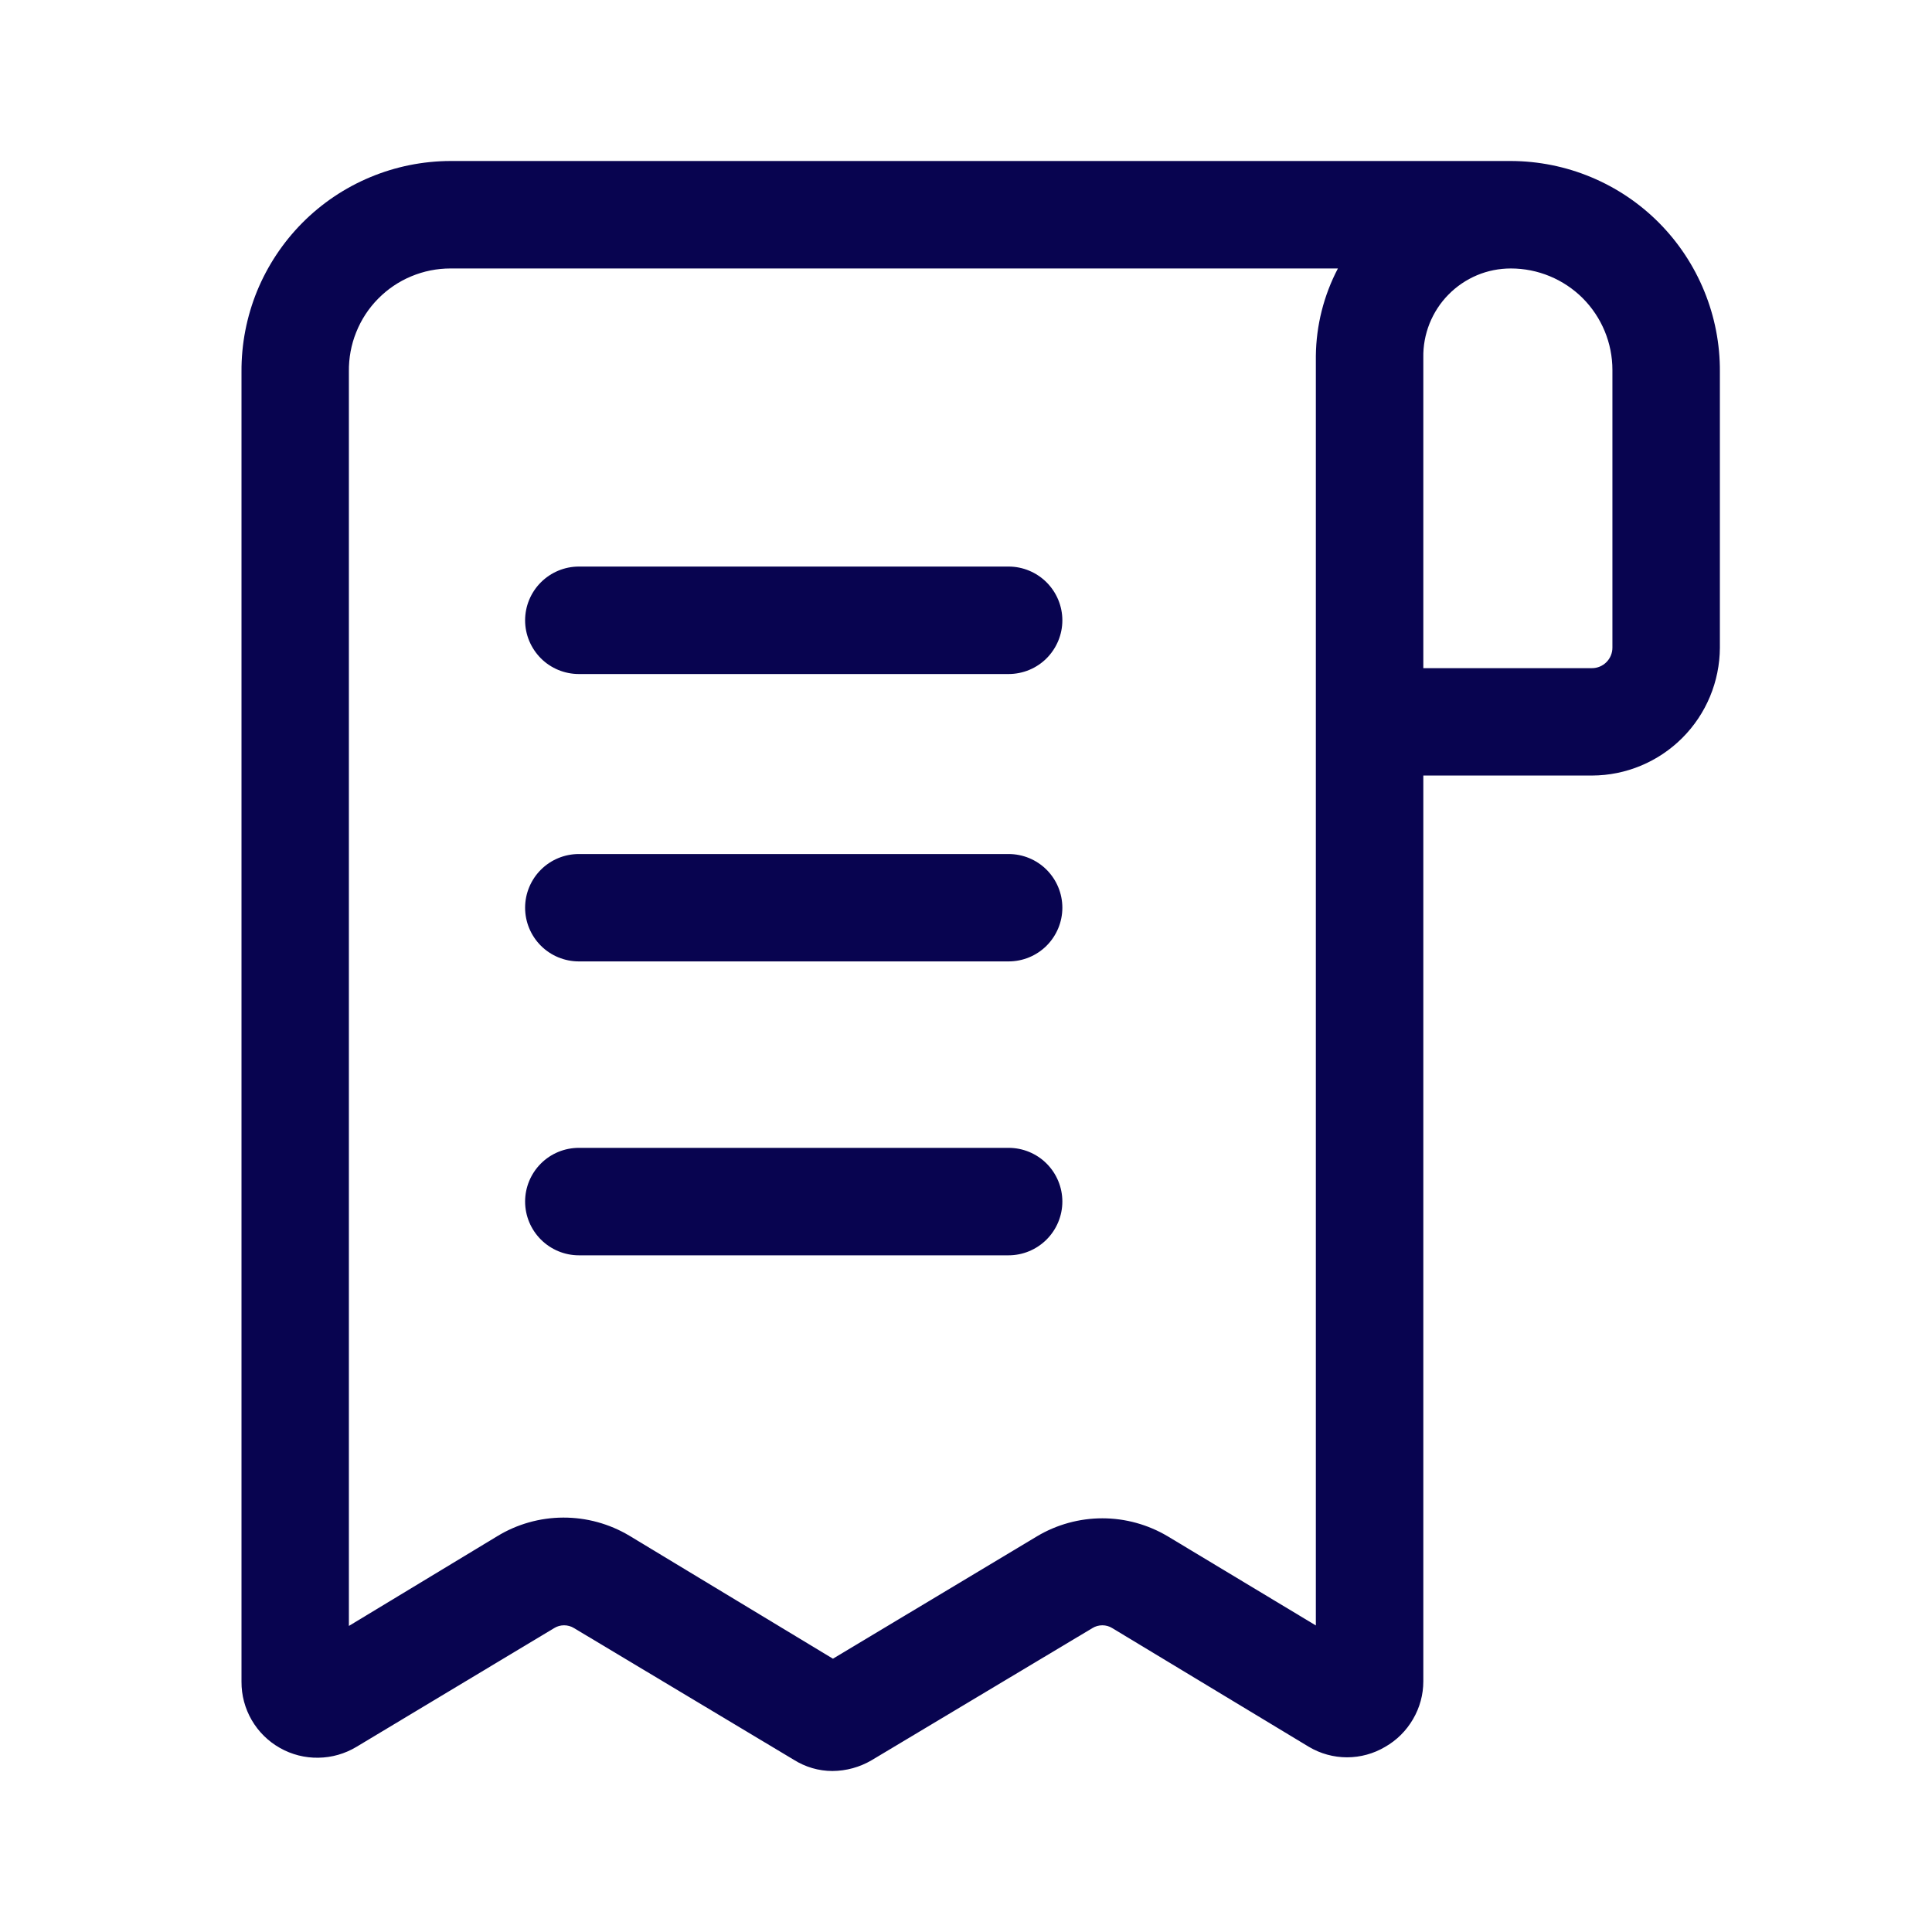 <svg width="24" height="24" viewBox="0 0 24 24" fill="none" xmlns="http://www.w3.org/2000/svg">
<path d="M12.529 7.038H7.191C7.014 7.038 6.844 7.109 6.719 7.234C6.594 7.359 6.523 7.529 6.523 7.706C6.523 7.883 6.594 8.052 6.719 8.178C6.844 8.303 7.014 8.373 7.191 8.373H12.529C12.706 8.373 12.876 8.303 13.001 8.178C13.126 8.052 13.197 7.883 13.197 7.706C13.197 7.529 13.126 7.359 13.001 7.234C12.876 7.109 12.706 7.038 12.529 7.038ZM12.529 10.609H7.191C7.014 10.609 6.844 10.679 6.719 10.804C6.594 10.929 6.523 11.099 6.523 11.276C6.523 11.453 6.594 11.623 6.719 11.748C6.844 11.873 7.014 11.943 7.191 11.943H12.529C12.706 11.943 12.876 11.873 13.001 11.748C13.126 11.623 13.197 11.453 13.197 11.276C13.197 11.099 13.126 10.929 13.001 10.804C12.876 10.679 12.706 10.609 12.529 10.609ZM12.529 14.259H7.191C7.014 14.259 6.844 14.329 6.719 14.454C6.594 14.579 6.523 14.749 6.523 14.926C6.523 15.103 6.594 15.273 6.719 15.398C6.844 15.523 7.014 15.594 7.191 15.594H12.529C12.706 15.594 12.876 15.523 13.001 15.398C13.126 15.273 13.197 15.103 13.197 14.926C13.197 14.749 13.126 14.579 13.001 14.454C12.876 14.329 12.706 14.259 12.529 14.259Z" fill="#080450"/>
<path d="M18.769 2H5.596C5.253 2.001 4.915 2.069 4.599 2.201C4.283 2.333 3.996 2.526 3.755 2.769C3.514 3.012 3.323 3.301 3.193 3.617C3.064 3.934 2.998 4.274 3 4.616V20.892C2.999 21.059 3.043 21.223 3.127 21.368C3.211 21.512 3.332 21.632 3.478 21.714C3.623 21.796 3.788 21.838 3.955 21.835C4.122 21.833 4.285 21.786 4.428 21.7L6.884 20.225C6.921 20.202 6.963 20.19 7.007 20.19C7.051 20.19 7.094 20.202 7.131 20.225L9.86 21.86C10.004 21.951 10.17 22 10.341 22C10.512 21.999 10.68 21.953 10.828 21.866L13.57 20.225C13.607 20.202 13.65 20.19 13.694 20.19C13.738 20.19 13.78 20.202 13.817 20.225L16.26 21.7C16.403 21.785 16.567 21.83 16.733 21.83C16.9 21.83 17.064 21.785 17.207 21.7C17.351 21.618 17.47 21.499 17.553 21.356C17.637 21.213 17.681 21.051 17.681 20.886V9.634H19.777C20.197 9.633 20.6 9.465 20.898 9.167C21.195 8.87 21.363 8.467 21.365 8.046V4.616C21.367 4.274 21.301 3.934 21.171 3.617C21.042 3.301 20.851 3.012 20.61 2.769C20.369 2.526 20.082 2.333 19.766 2.201C19.45 2.069 19.111 2.001 18.769 2ZM16.346 20.192L14.505 19.084C14.259 18.938 13.979 18.861 13.694 18.861C13.409 18.861 13.128 18.938 12.883 19.084L10.347 20.605L7.818 19.077C7.57 18.929 7.286 18.851 6.996 18.852C6.707 18.853 6.423 18.933 6.176 19.084L4.334 20.198V4.616C4.332 4.449 4.362 4.282 4.425 4.127C4.487 3.972 4.579 3.83 4.697 3.711C4.814 3.592 4.954 3.497 5.108 3.433C5.263 3.368 5.428 3.335 5.596 3.335H16.62C16.444 3.67 16.35 4.043 16.346 4.422V20.192ZM20.03 8.046C20.03 8.113 20.003 8.178 19.956 8.225C19.908 8.273 19.844 8.3 19.777 8.3H17.681V4.442C17.678 4.298 17.705 4.154 17.758 4.02C17.812 3.886 17.891 3.763 17.993 3.66C18.094 3.557 18.215 3.475 18.348 3.419C18.481 3.363 18.624 3.335 18.769 3.335C19.103 3.335 19.424 3.468 19.661 3.704C19.897 3.941 20.03 4.261 20.03 4.596V8.046Z" fill="#080450"/>
</svg>
